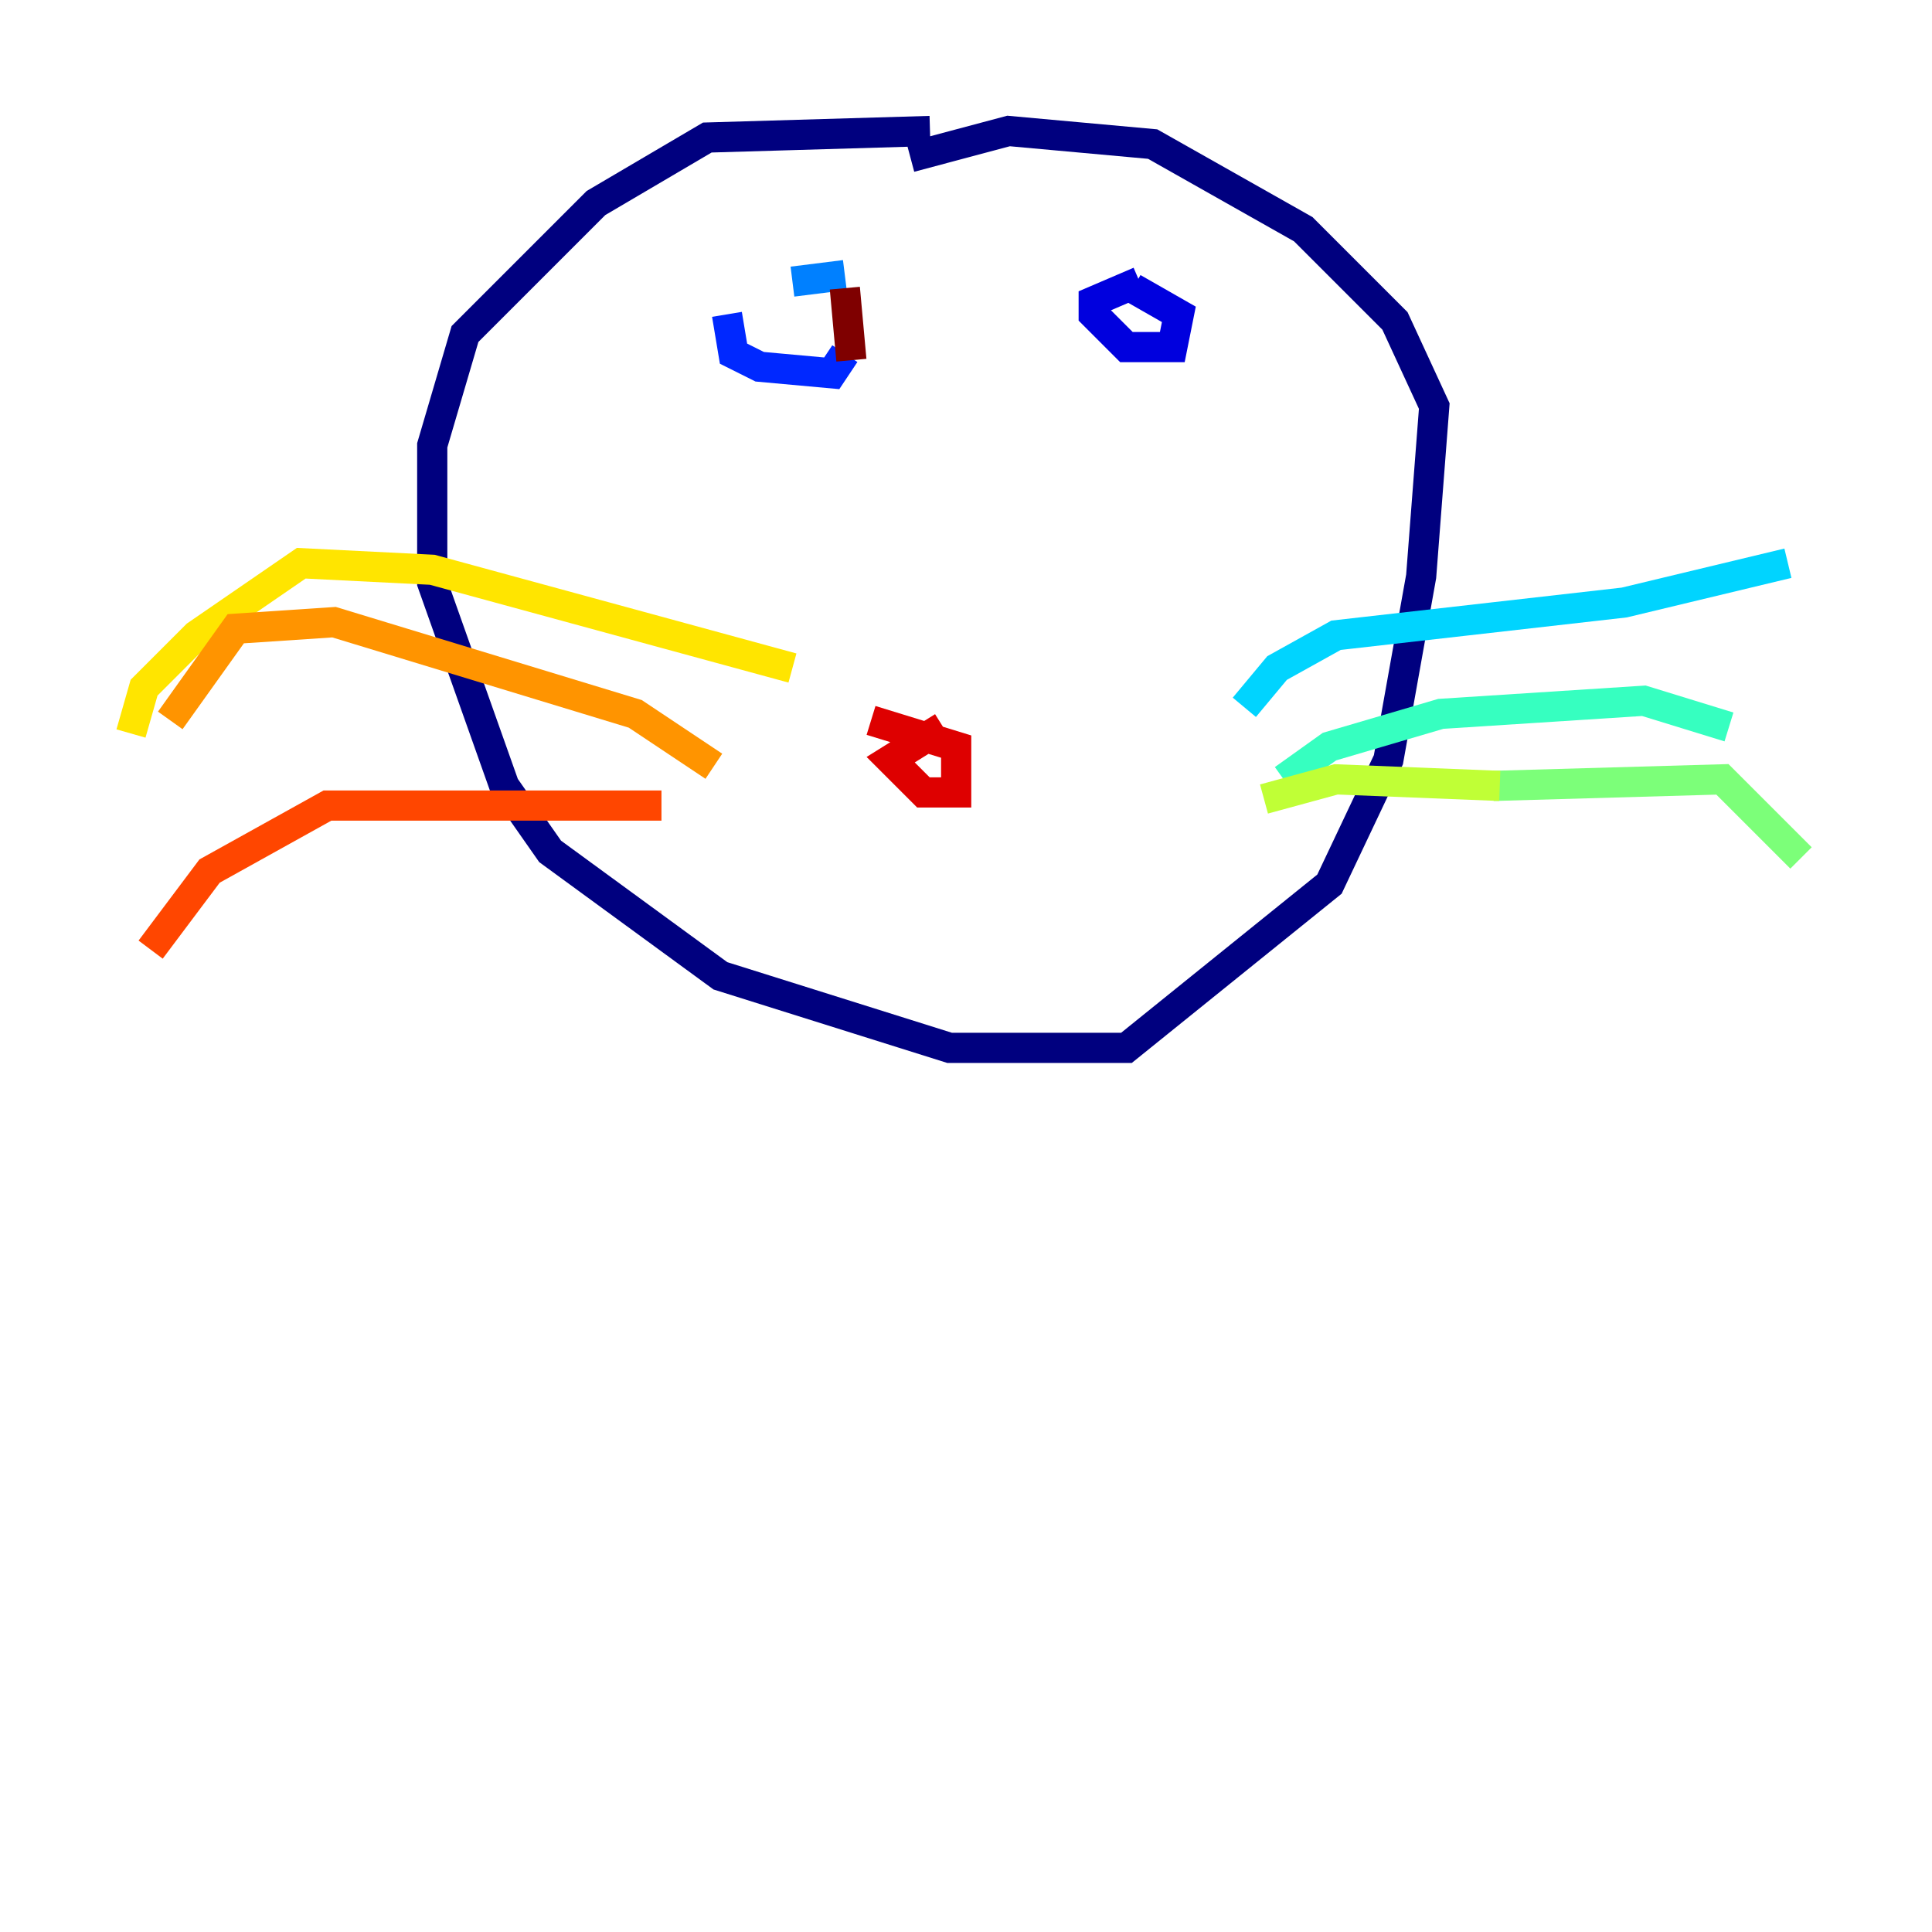 <?xml version="1.0" encoding="utf-8" ?>
<svg baseProfile="tiny" height="128" version="1.2" viewBox="0,0,128,128" width="128" xmlns="http://www.w3.org/2000/svg" xmlns:ev="http://www.w3.org/2001/xml-events" xmlns:xlink="http://www.w3.org/1999/xlink"><defs /><polyline fill="none" points="61.614,8.678 46.861,9.112 39.485,13.451 30.807,22.129 28.637,29.505 28.637,38.617 33.41,52.068 36.447,56.407 47.729,64.651 62.915,69.424 74.63,69.424 88.081,58.576 91.986,50.332 94.156,38.183 95.024,26.902 92.42,21.261 86.346,15.186 76.366,9.546 66.82,8.678 60.312,10.414" stroke="#00007f" stroke-width="2" /><polyline fill="none" points="75.498,18.658 72.461,19.959 72.461,20.827 74.63,22.997 77.668,22.997 78.102,20.827 75.064,19.091" stroke="#0000de" stroke-width="2" /><polyline fill="none" points="48.163,20.827 48.597,23.43 50.332,24.298 55.105,24.732 55.973,23.43" stroke="#0028ff" stroke-width="2" /><polyline fill="none" points="55.973,18.224 52.502,18.658" stroke="#0080ff" stroke-width="2" /><polyline fill="none" points="82.441,46.861 84.61,44.258 88.515,42.088 107.607,39.919 118.454,37.315" stroke="#00d4ff" stroke-width="2" /><polyline fill="none" points="85.044,51.634 88.081,49.464 95.458,47.295 108.909,46.427 114.549,48.163" stroke="#36ffc0" stroke-width="2" /><polyline fill="none" points="98.929,52.068 114.115,51.634 119.322,56.841" stroke="#7cff79" stroke-width="2" /><polyline fill="none" points="99.363,52.068 88.515,51.634 83.742,52.936" stroke="#c0ff36" stroke-width="2" /><polyline fill="none" points="52.502,44.258 28.637,37.749 19.959,37.315 13.017,42.088 9.546,45.559 8.678,48.597" stroke="#ffe500" stroke-width="2" /><polyline fill="none" points="47.295,50.766 42.088,47.295 22.129,41.22 15.62,41.654 11.281,47.729" stroke="#ff9400" stroke-width="2" /><polyline fill="none" points="43.824,53.37 21.695,53.37 13.885,57.709 9.98,62.915" stroke="#ff4600" stroke-width="2" /><polyline fill="none" points="62.481,48.163 59.01,50.332 61.18,52.502 63.349,52.502 63.349,49.464 57.709,47.729" stroke="#de0000" stroke-width="2" /><polyline fill="none" points="55.973,19.091 56.407,23.864" stroke="#7f0000" stroke-width="2" /></svg>